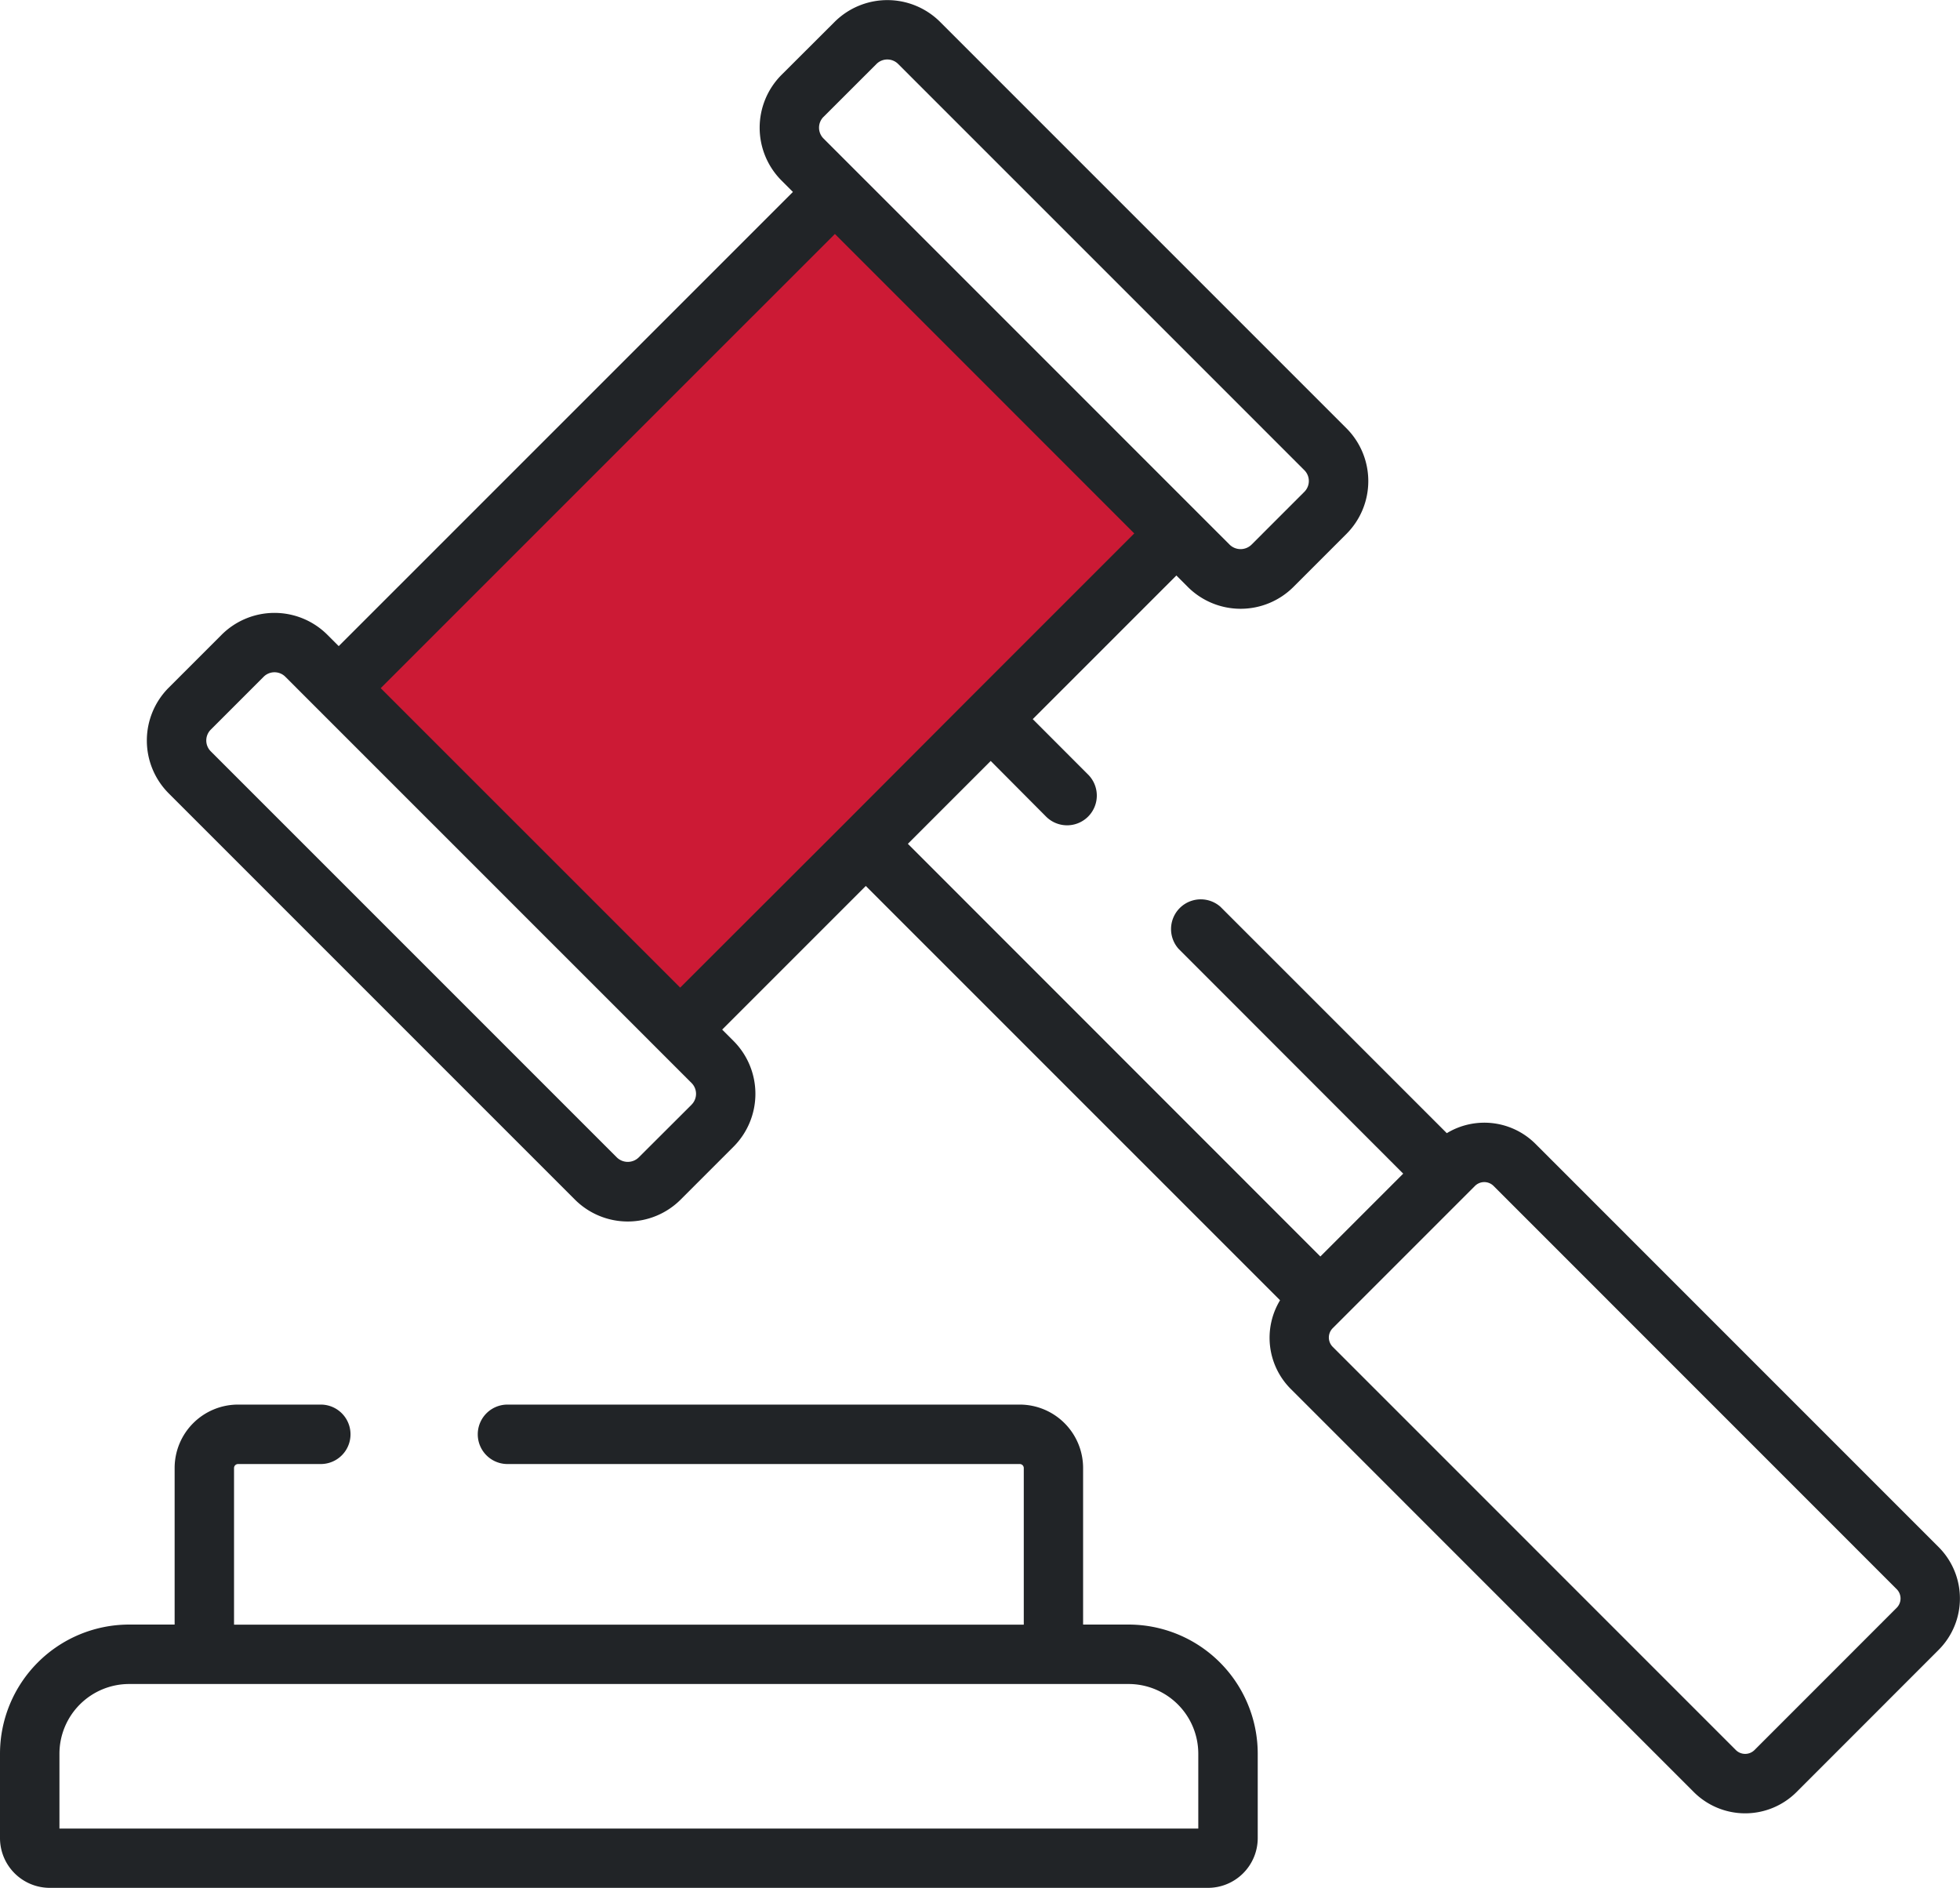 <svg id="icons_3" xmlns="http://www.w3.org/2000/svg" width="48.733" height="46.939" viewBox="0 0 48.733 46.939">
  <rect id="Rectangle_1095" data-name="Rectangle 1095" width="16.429" height="11.735" transform="translate(8.866 16.867) rotate(-45)" fill="#cc1a35"/>
  <g id="law" transform="translate(0 0)">
    <g id="Group_2178" data-name="Group 2178" transform="translate(3.65 0)">
      <g id="Group_2177" data-name="Group 2177" transform="translate(0 0)">
        <path id="Path_2692" data-name="Path 2692" d="M82.9,47.885,72.879,37.863a1.8,1.8,0,0,0-2.208-.269l-5.63-5.63A.739.739,0,0,0,64,33.009L69.587,38.6l-2.06,2.06L57.271,30.4l2.06-2.06L60.7,29.716a.739.739,0,1,0,1.045-1.045L60.376,27.3l3.571-3.571.283.283a1.859,1.859,0,0,0,2.629,0l1.316-1.316a1.859,1.859,0,0,0,0-2.628l-10.1-10.1a1.858,1.858,0,0,0-2.628,0L54.13,11.282a1.859,1.859,0,0,0,0,2.628l.283.283L43.12,25.485l-.283-.283a1.861,1.861,0,0,0-2.628,0l-1.316,1.316a1.859,1.859,0,0,0,0,2.628l10.1,10.1a1.859,1.859,0,0,0,2.628,0l1.316-1.316h0a1.861,1.861,0,0,0,0-2.628l-.283-.283,3.571-3.571,10.3,10.3a1.8,1.8,0,0,0,.269,2.208L76.812,53.975a1.807,1.807,0,0,0,2.555,0L82.9,50.44a1.807,1.807,0,0,0,0-2.555ZM55.174,12.327l1.317-1.316a.381.381,0,0,1,.538,0l10.1,10.1a.38.38,0,0,1,0,.538l-1.316,1.316a.39.39,0,0,1-.539,0l-10.1-10.1a.381.381,0,0,1,0-.539Zm-3.282,24.56L50.576,38.2a.39.39,0,0,1-.538,0l-10.1-10.1a.381.381,0,0,1,0-.538l1.316-1.316a.381.381,0,0,1,.538,0l10.1,10.1A.381.381,0,0,1,51.892,36.886Zm3.811-7h0L51.61,33.975,44.164,26.53,55.457,15.238,62.9,22.683l-4.093,4.093h0ZM81.856,49.395,78.322,52.93a.329.329,0,0,1-.465,0L67.835,42.907a.328.328,0,0,1,0-.465l.215-.215,3.32-3.32a.328.328,0,0,1,.465,0L81.856,48.93a.328.328,0,0,1,0,.465Z" transform="translate(-38.348 -9.421)" fill="#212427"/>
      </g>
    </g>
    <g id="Group_2180" data-name="Group 2180" transform="translate(0 34.921)">
      <g id="Group_2179" data-name="Group 2179" transform="translate(0 0)">
        <path id="Path_2693" data-name="Path 2693" d="M28.062,381.778H26.93v-3.894a1.577,1.577,0,0,0-1.575-1.575H12.618a.739.739,0,0,0,0,1.478H25.355a.1.1,0,0,1,.1.1v3.894H5.819v-3.894a.1.1,0,0,1,.1-.1H7.976a.739.739,0,0,0,0-1.478H5.917a1.577,1.577,0,0,0-1.575,1.575v3.894H3.21A3.213,3.213,0,0,0,0,384.988v2.1a1.238,1.238,0,0,0,1.236,1.236h28.8a1.238,1.238,0,0,0,1.236-1.236v-2.1A3.213,3.213,0,0,0,28.062,381.778Zm1.732,5.072H1.478v-1.862a1.734,1.734,0,0,1,1.732-1.732H28.062a1.734,1.734,0,0,1,1.732,1.732Z" transform="translate(0 -376.309)" fill="#212427"/>
      </g>
    </g>
  </g>
</svg>
